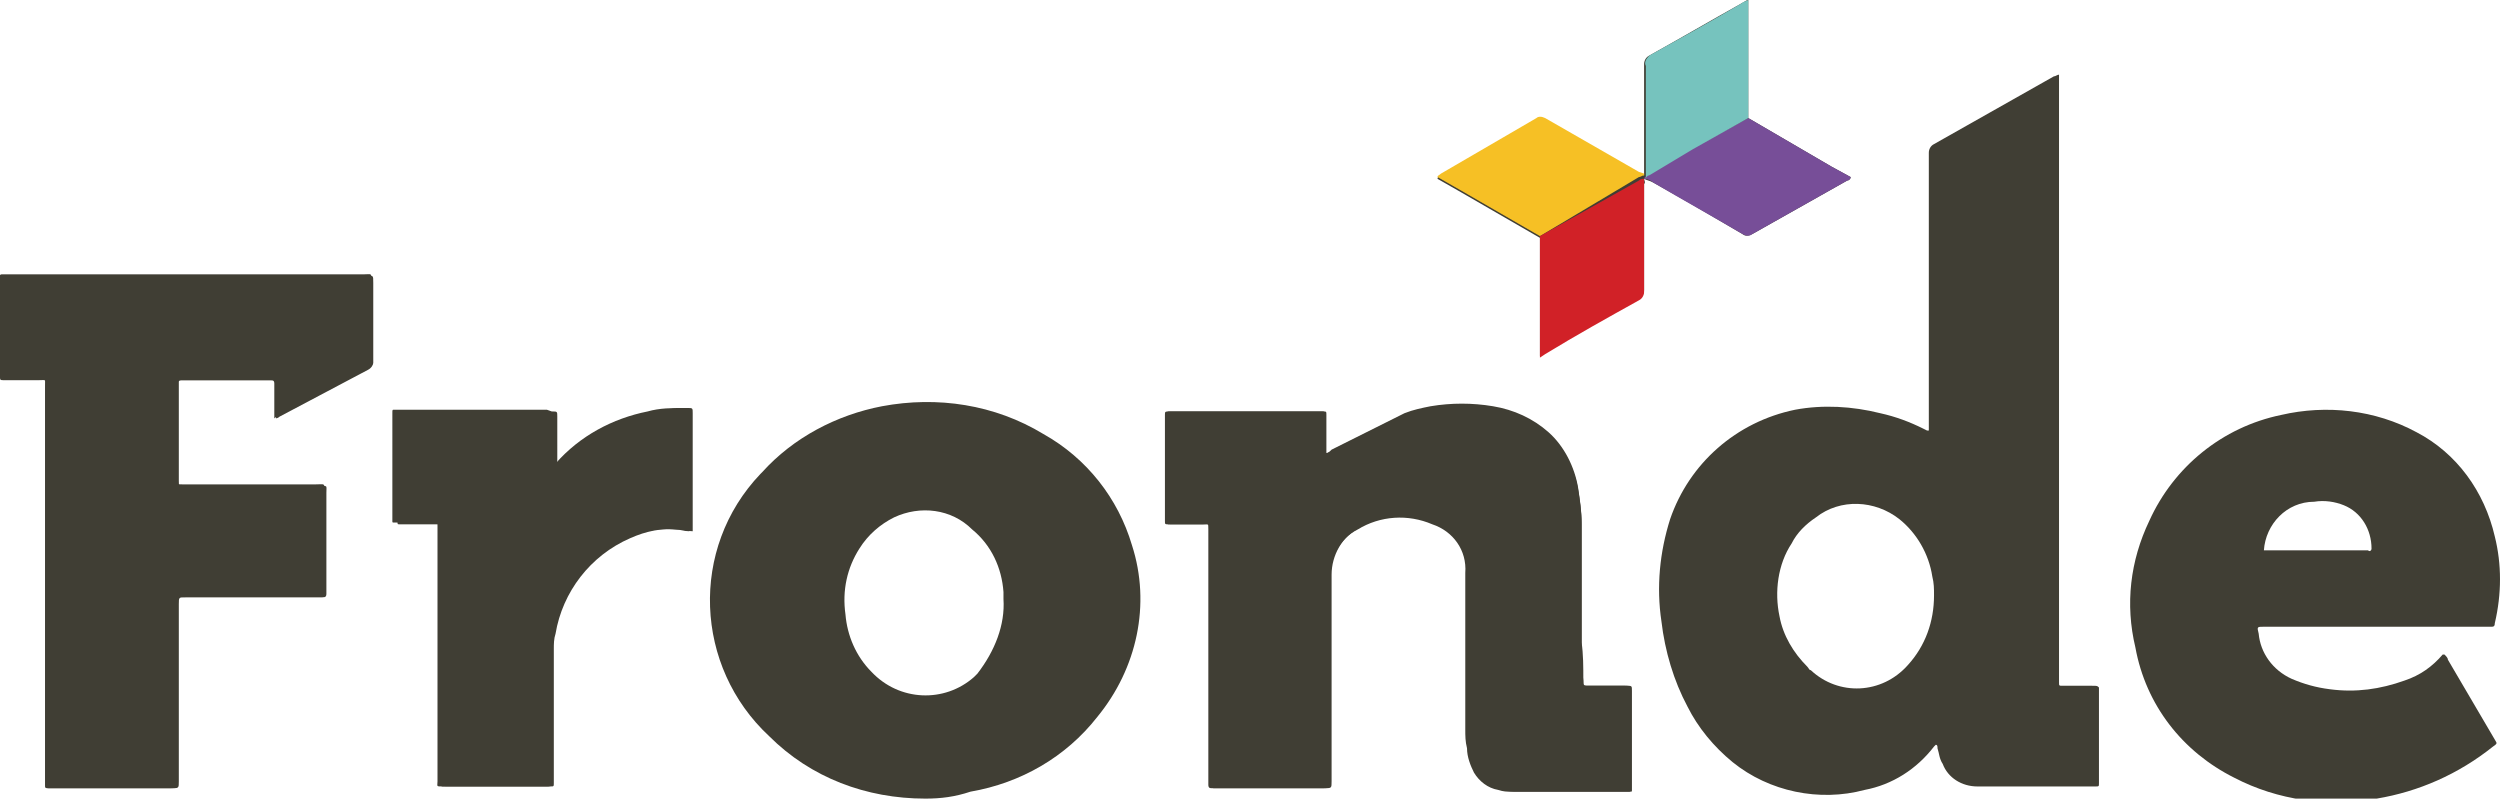 <?xml version="1.0" encoding="utf-8"?>
<!-- Generator: Adobe Illustrator 22.1.0, SVG Export Plug-In . SVG Version: 6.00 Build 0)  -->
<svg version="1.1" id="Layer_1" xmlns="http://www.w3.org/2000/svg" xmlns:xlink="http://www.w3.org/1999/xlink" x="0px" y="0px"
	 viewBox="0 0 144 46" style="enable-background:new 0 0 144 46;" xml:space="preserve">
<style type="text/css">
	.st0{fill:#403E34;}
	.st1{fill:#F6C025;}
	.st2{fill:#774E98;}
	.st3{fill:#76C3BE;}
	.st4{fill:#D12127;}
</style>
<title>Asset 3</title>
<g id="_24_Grid_Col">
	<path class="st0" d="M143.7,30.9c-0.6-2.6-2.2-4.8-4.5-6c-2.4-1.3-5.2-1.6-7.8-1c-3.4,0.7-6.2,3-7.6,6.1c-1.1,2.3-1.4,4.8-0.8,7.3
		c0.6,3.3,2.7,6,5.7,7.5c2.5,1.3,5.4,1.7,8.2,1.2c2.4-0.4,4.7-1.4,6.7-3c0.3-0.2,0.2-0.2,0.1-0.4L141,38c0-0.1-0.1-0.2-0.2-0.3
		l-0.1,0c-0.6,0.7-1.3,1.2-2.2,1.5c-1.4,0.5-2.8,0.7-4.3,0.5c-0.8-0.1-1.5-0.3-2.2-0.6c-1.1-0.5-1.8-1.5-1.9-2.6
		c-0.1-0.4-0.1-0.4,0.3-0.4h13.1c0.1,0,0.2,0,0.2-0.2C144.1,34.2,144.1,32.5,143.7,30.9z M136.4,31.7h-5.8c-0.1,0-0.2,0-0.2,0
		c0.1-1.5,1.3-2.8,2.9-2.8c0.6-0.1,1.2,0,1.7,0.2c1,0.4,1.6,1.4,1.6,2.5C136.6,31.7,136.5,31.8,136.4,31.7z"/>
	<path class="st0" d="M120.5,39.5h-1.7c-0.2,0-0.2,0-0.2-0.2V4.7c0-0.1,0-0.3,0-0.4c-0.1,0-0.2,0.1-0.3,0.1
		c-2.3,1.3-4.6,2.6-6.9,3.9c-0.2,0.1-0.3,0.3-0.3,0.5c0,5.2,0,10.5,0,15.7v0.3H111l-0.2-0.1c-0.8-0.4-1.6-0.7-2.5-0.9
		c-1.6-0.4-3.3-0.5-4.9-0.2c-3.4,0.7-6.1,3.1-7.2,6.3c-0.6,1.9-0.8,3.9-0.5,5.9c0.2,1.7,0.7,3.4,1.5,4.9c0.6,1.2,1.5,2.3,2.6,3.2
		c2.1,1.7,5,2.3,7.6,1.6c1.6-0.3,3-1.2,4-2.5l0.1-0.1c0.1,0,0.1,0.1,0.1,0.2c0.1,0.3,0.1,0.6,0.3,0.9c0.3,0.8,1.1,1.3,2,1.3
		c2.3,0,4.6,0,6.8,0c0.2,0,0.2,0,0.2-0.2v-5.5C120.8,39.5,120.8,39.5,120.5,39.5z M109.9,38.3c-1.5,1.7-4,1.8-5.6,0.3
		c-0.1,0-0.1-0.1-0.2-0.2c-0.8-0.8-1.4-1.8-1.6-2.9c-0.3-1.4-0.1-3,0.7-4.2c0.3-0.6,0.8-1.1,1.4-1.5c1.4-1.1,3.4-1,4.8,0.1
		c1,0.8,1.7,2,1.9,3.3c0.1,0.4,0.1,0.7,0.1,1.1C111.4,35.8,110.9,37.2,109.9,38.3z"/>
	<path class="st0" d="M53.3,46c-3.4,0-6.6-1.2-9-3.6c-4.3-4-4.6-10.8-0.5-15.1c0,0,0.1-0.1,0.1-0.1c1.8-2,4.3-3.3,6.9-3.8
		c3.2-0.6,6.5-0.1,9.3,1.6c2.5,1.4,4.3,3.7,5.1,6.4c1.1,3.4,0.3,7.1-2,9.9c-1.8,2.3-4.4,3.8-7.3,4.3C55,45.9,54.2,46,53.3,46z
		 M57.8,34.5c0-0.1,0-0.3,0-0.4c-0.1-1.4-0.7-2.7-1.8-3.6c-1.2-1.2-3-1.4-4.5-0.7c-0.8,0.4-1.5,1-2,1.8c-0.7,1.1-1,2.4-0.8,3.8
		c0.1,1.2,0.6,2.4,1.5,3.3c1.6,1.7,4.2,1.8,5.9,0.3c0.1-0.1,0.1-0.1,0.2-0.2C57.3,37.5,57.9,36,57.8,34.5L57.8,34.5z"/>
	<path class="st0" d="M94.7,10.3L94.7,10.3c0.2,0.1,0.3,0.1,0.5,0.2c1.8,1,3.5,2,5.2,3c0.1,0.1,0.3,0.1,0.5,0l5.5-3.1
		c0.1,0,0.2-0.1,0.2-0.2l-1.1-0.6l-4.8-2.8V0c-0.1,0-0.2,0.1-0.4,0.2c-1.8,1-3.5,2-5.3,3c-0.2,0.1-0.3,0.3-0.3,0.5c0,2,0,4,0,6
		c0,0.1,0,0.3,0,0.4L94.4,10L89,6.9c-0.1-0.1-0.3-0.1-0.5,0L83,10.1c-0.1,0-0.2,0.1-0.2,0.2l1.4,0.8l4.5,2.6v6.8l0.3-0.2
		c1.8-1,3.6-2.1,5.4-3.1c0.2-0.1,0.3-0.3,0.3-0.5c0-2,0-4.1,0-6.1C94.8,10.5,94.7,10.4,94.7,10.3z"/>
	<path class="st0" d="M15.8,24.1c0.1,0,0.2,0,0.3-0.1c1.7-0.9,3.4-1.8,5.1-2.7c0.2-0.1,0.3-0.3,0.3-0.4c0-1.5,0-3.1,0-4.6
		c0-0.5,0-0.4-0.4-0.4H0.2C0,15.8,0,15.8,0,16v5.6c0,0.2,0,0.2,0.3,0.2h1.9c0.5,0,0.4-0.1,0.4,0.4V45c0,0.1,0,0.2,0,0.2
		c0,0.2,0,0.2,0.2,0.2h7.1c0.4,0,0.4,0,0.4-0.4V34.8c0-0.4,0-0.4,0.4-0.4h7.9c0.1,0,0.2,0,0.2-0.2c0-0.1,0-0.1,0-0.2v-5.6
		c0-0.5,0.1-0.4-0.5-0.4h-7.7c-0.3,0-0.3,0-0.3-0.3V22c0-0.1,0.1-0.1,0.2-0.1h5.2c0.1,0,0.2,0,0.2,0.2s0,0.5,0,0.7V24.1z"/>
	<path class="st0" d="M76.4,26.1c0-0.1,0-0.2,0-0.3v-1.9c0-0.2,0-0.2-0.2-0.2h-8.7c-0.3,0-0.3,0-0.3,0.2v6.1c0,0.2,0,0.2,0.2,0.2h2
		c0.4,0,0.3,0,0.3,0.3V45c0,0.1,0,0.2,0,0.2c0,0.1,0.1,0.2,0.2,0.2h6.4c0.4,0,0.4,0,0.4-0.4V33.1c0-1.1,0.6-2.2,1.6-2.7
		c1.3-0.8,2.9-0.9,4.3-0.3c1.2,0.4,2,1.6,1.9,2.9v9c0,0.4,0,0.7,0.1,1.1c0.1,0.5,0.2,0.9,0.5,1.4c0.3,0.5,0.8,0.9,1.4,1
		c0.2,0,0.4,0.1,0.7,0.1h6.7c0.1,0,0.1,0,0.1-0.1v-5.7c0-0.3,0-0.3-0.3-0.3h-2.2c-0.3,0-0.3,0-0.3-0.3c0-0.8,0-1.5-0.1-2.2
		c0-2.3,0-4.6,0-6.9c0-0.7-0.1-1.3-0.2-2c-0.2-1.2-0.8-2.4-1.7-3.2c-0.9-0.8-2-1.3-3.2-1.5c-1.2-0.2-2.4-0.2-3.6,0
		c-0.5,0.1-1,0.2-1.5,0.4c-1.4,0.7-2.8,1.4-4.2,2.1C76.6,26,76.5,26.1,76.4,26.1z"/>
	<path class="st0" d="M31.8,27.1v-3.2c0-0.2,0-0.2-0.3-0.3h-8.8c-0.1,0-0.1,0-0.1,0.2V30c0,0.1,0,0.1,0.1,0.1H25
		c0.2,0,0.2,0,0.2,0.2c0,0.1,0,0.2,0,0.2v14.5c0,0.3-0.1,0.3,0.3,0.3h6c0.2,0,0.2,0,0.2-0.2v-7.7c0-0.3,0-0.6,0.1-0.9
		c0.4-2.4,2.1-4.5,4.3-5.5c0.9-0.4,1.8-0.6,2.8-0.5c0.3,0,0.5,0.1,0.8,0.1v-6.8c0-0.3,0-0.3-0.3-0.3c-0.7,0-1.4,0-2.1,0.2
		c-2,0.4-3.9,1.4-5.3,3C32.1,26.8,32,26.9,31.8,27.1z"/>
	<path class="st0" d="M15.8,24.1v-1.3c0-0.2,0-0.5,0-0.7s-0.1-0.2-0.2-0.2h-5.2c-0.1,0-0.2,0-0.2,0.1v5.6c0,0.3,0,0.3,0.3,0.3h7.7
		c0.5,0,0.5-0.1,0.5,0.4V34c0,0.1,0,0.1,0,0.2c0,0.2-0.1,0.2-0.2,0.2h-7.9c-0.4,0-0.4-0.1-0.4,0.4V45c0,0.4,0.1,0.4-0.4,0.4H2.8
		c-0.2,0-0.2-0.1-0.2-0.2c0-0.1,0-0.2,0-0.2V22.3c0-0.5,0.1-0.4-0.4-0.4H0.3c-0.3,0-0.3,0-0.3-0.2V16c0-0.2,0-0.2,0.2-0.2H21
		c0.4,0,0.4-0.1,0.4,0.4c0,1.5,0,3.1,0,4.6c0,0.2-0.1,0.4-0.3,0.4c-1.7,0.9-3.4,1.8-5.1,2.7C16,24,15.9,24,15.8,24.1z"/>
	<path class="st0" d="M76.4,26.1c0.1,0,0.2-0.1,0.3-0.1c1.4-0.7,2.8-1.4,4.2-2.1c0.5-0.2,1-0.4,1.5-0.4c1.2-0.2,2.4-0.2,3.6,0
		c1.2,0.2,2.3,0.7,3.2,1.5c0.9,0.9,1.5,2,1.7,3.2c0.1,0.6,0.2,1.3,0.2,2c0,2.3,0,4.6,0,6.8c0,0.8,0,1.5,0.1,2.2c0,0.3,0,0.3,0.3,0.3
		h2.1c0.3,0,0.3,0,0.3,0.3v5.7c0,0.1,0,0.1-0.1,0.1H87c-0.2,0-0.4,0-0.7-0.1c-0.6-0.1-1.1-0.5-1.4-1c-0.2-0.4-0.4-0.9-0.4-1.4
		c-0.1-0.4-0.1-0.7-0.1-1.1v-9c0.1-1.3-0.7-2.4-1.9-2.8c-1.4-0.6-3-0.5-4.3,0.3c-1,0.5-1.6,1.6-1.6,2.7V45c0,0.4,0,0.4-0.4,0.4h-6.4
		c-0.1,0-0.2,0-0.2-0.2c0-0.1,0-0.2,0-0.2V30.5c0-0.4,0-0.3-0.3-0.3h-2c-0.2,0-0.2,0-0.2-0.2v-6.1c0-0.2,0-0.2,0.3-0.2h8.7
		c0.2,0,0.2,0,0.2,0.2v1.9C76.3,25.9,76.3,26,76.4,26.1z"/>
	<path class="st0" d="M31.8,27.1c0.1-0.2,0.2-0.3,0.4-0.4c1.4-1.5,3.2-2.5,5.3-3c0.7-0.1,1.4-0.2,2.1-0.2c0.3,0,0.3,0,0.3,0.3v6.8
		c-0.3,0-0.5-0.1-0.8-0.1c-1-0.1-1.9,0.1-2.8,0.5c-2.3,1-3.9,3.1-4.3,5.5c-0.1,0.3-0.1,0.6-0.1,0.9v7.7c0,0.2,0,0.2-0.2,0.2h-6
		c-0.4,0-0.3,0-0.3-0.3V30.6c0-0.1,0-0.2,0-0.2c0-0.2-0.1-0.2-0.2-0.2h-2.2c-0.1,0-0.1,0-0.1-0.1v-6.2c0-0.1,0-0.2,0.1-0.2h8.8
		c0.3,0,0.3,0,0.3,0.3V27.1z"/>
	<path class="st1" d="M88.7,13.6l-4.5-2.6l-1.4-0.8c0-0.1,0.1-0.1,0.2-0.2l5.5-3.2c0.1-0.1,0.3-0.1,0.5,0l5.4,3.1l0.3,0.1v0.1l0,0
		c-0.1,0-0.2,0.1-0.3,0.1L88.7,13.6z"/>
	<path class="st2" d="M100.7,6.8l4.8,2.8l1.1,0.6c0,0.1-0.1,0.2-0.2,0.2l-5.5,3.1c-0.1,0.1-0.3,0.1-0.5,0c-1.7-1-3.5-2-5.2-3
		c-0.1-0.1-0.3-0.2-0.5-0.2c0-0.1,0.1-0.1,0.2-0.2l2.5-1.5L100.7,6.8z"/>
	<path class="st3" d="M100.7,6.8l-3.2,1.8L95,10.1c-0.1,0-0.2,0.1-0.2,0.2l0,0v-0.1c0-0.1,0-0.3,0-0.4c0-2,0-4,0-6
		c-0.1-0.2,0-0.4,0.2-0.6c1.8-1,3.6-2,5.3-3c0.1-0.1,0.2-0.1,0.4-0.2V6.8z"/>
	<path class="st4" d="M88.7,13.6l5.7-3.2c0.1-0.1,0.2-0.1,0.3-0.1c0,0.1,0,0.2,0,0.3c0,2.1,0,4.1,0,6.2c0,0.2-0.1,0.4-0.3,0.5
		c-1.8,1-3.6,2-5.4,3.1l-0.3,0.2L88.7,13.6z"/>
</g>
</svg>
